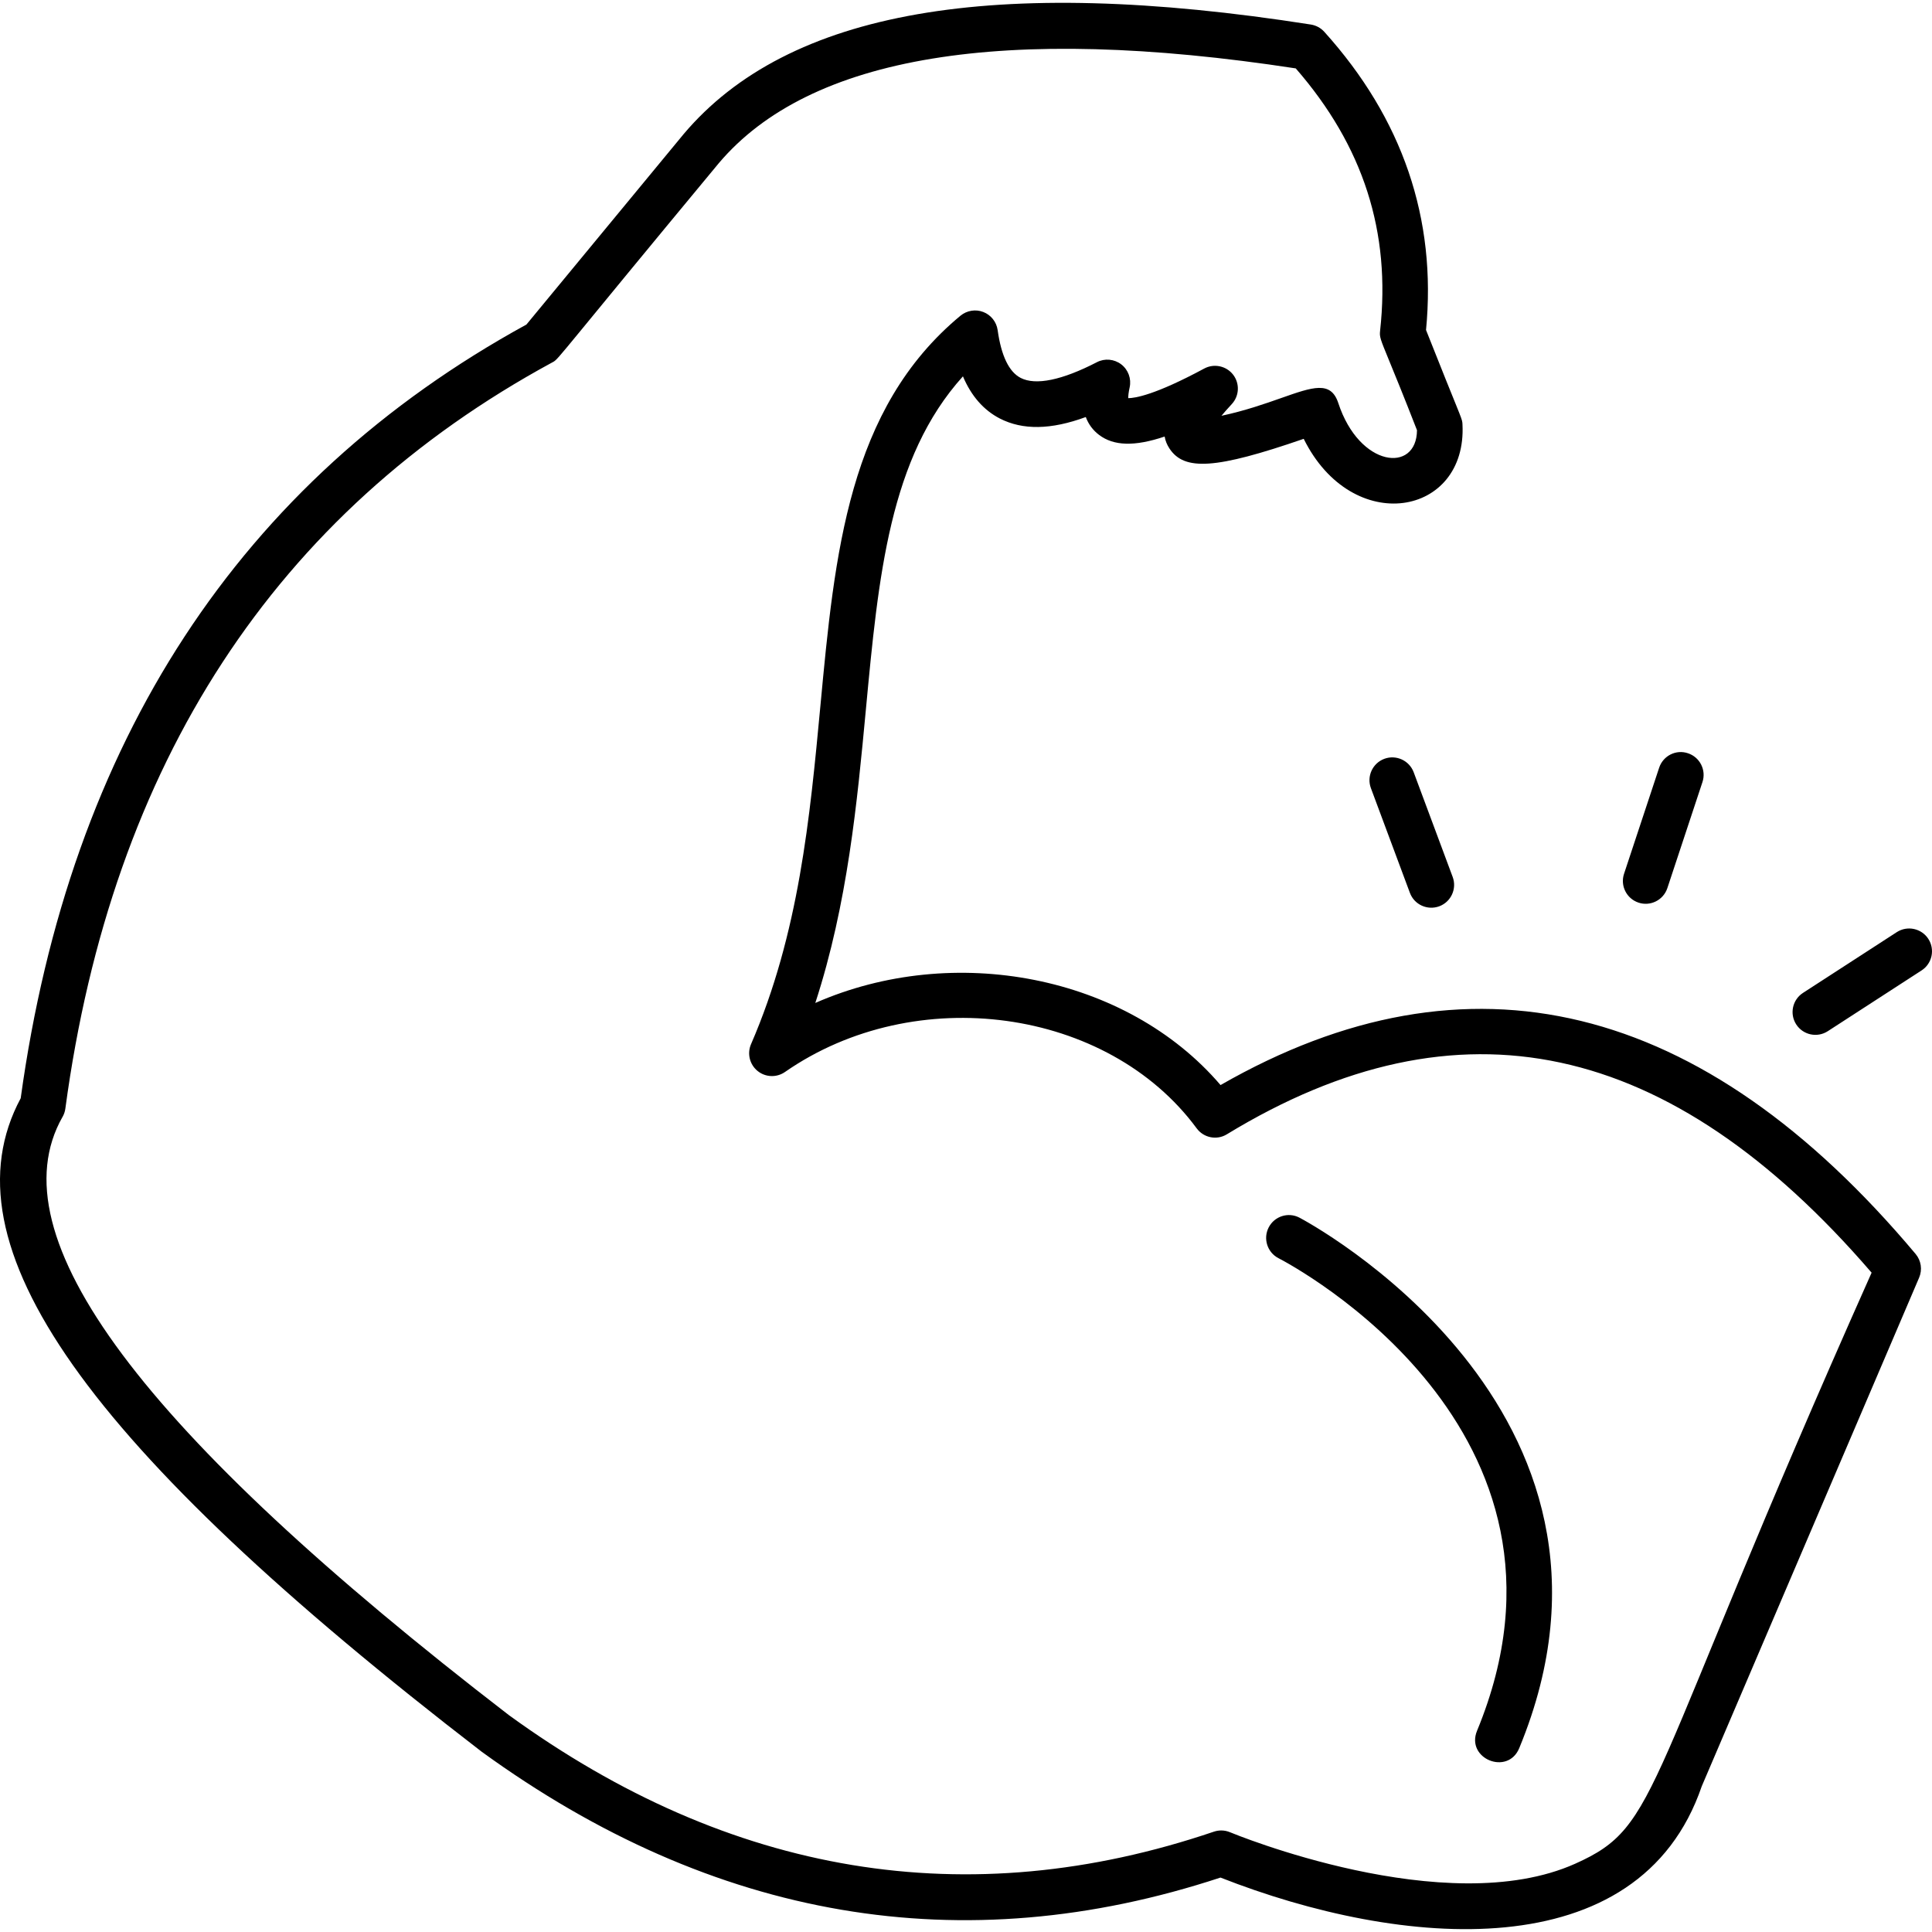 <svg width="100%" viewBox="0 0 200 200" version="1.1" xmlns="http://www.w3.org/2000/svg" xmlns:xlink="http://www.w3.org/1999/xlink"><path d="M49.862,181.337c24.03,17.447 49.757,21.831 76.483,13.028c18.662,7.334 43.327,9.546 49.821,-9.455l22.502,-52.65c0.35,-0.818 0.209,-1.765 -0.363,-2.448c-22.096,-26.314 -46.304,-32.193 -71.954,-17.487c-9.759,-11.404 -27.652,-14.781 -41.95,-8.499c3.351,-10.282 4.338,-20.829 5.23,-30.321c1.307,-13.92 2.454,-26.13 10.052,-34.546c0.861,2.032 2.137,3.493 3.81,4.36c2.371,1.221 5.301,1.181 8.908,-0.148c0.28,0.75 0.738,1.368 1.38,1.854c1.507,1.135 3.65,1.221 6.783,0.166c0.071,0.421 0.231,0.833 0.495,1.233c1.537,2.34 4.769,2.156 13.901,-0.996c5.036,10.162 16.93,8.036 16.435,-1.5c-0.003,-0.066 -0.006,-0.121 -0.011,-0.176c-0.051,-0.506 -0.358,-0.985 -3.762,-9.59c1.11,-11.506 -2.429,-21.887 -10.531,-30.868c-0.363,-0.403 -0.852,-0.667 -1.387,-0.753c-32.879,-5.16 -54.12,-1.461 -64.934,11.34l-16.275,19.716c-29.657,16.251 -47.269,43.195 -52.352,80.093c-8.118,15.119 6.62,36.006 47.718,67.646zM6.479,115.616c0.148,-0.264 0.246,-0.554 0.286,-0.852c4.812,-35.717 21.764,-61.706 50.387,-77.237c0.054,-0.029 0.098,-0.051 0.141,-0.076c0.559,-0.319 0.906,-1.009 17.102,-20.541c9.421,-11.155 29.516,-14.461 59.741,-9.83c6.998,8.041 9.858,16.936 8.732,27.16c-0.071,0.639 -0.004,0.802 0.943,3.108c0.577,1.404 1.48,3.603 2.876,7.186c-0.035,4.475 -5.954,3.878 -8.148,-2.814c-0.767,-2.326 -2.621,-1.673 -5.913,-0.514c-1.673,0.589 -3.718,1.309 -6.18,1.836c0.283,-0.341 0.633,-0.741 1.064,-1.205c0.787,-0.845 0.849,-2.137 0.141,-3.053c-0.707,-0.91 -1.977,-1.178 -2.989,-0.633c-5.095,2.746 -7.174,3.066 -7.866,3.066c-0.003,-0.218 0.025,-0.575 0.145,-1.113c0.197,-0.895 -0.141,-1.823 -0.867,-2.383c-0.729,-0.557 -1.716,-0.649 -2.525,-0.225c-3.607,1.863 -6.334,2.426 -7.887,1.627c-1.212,-0.624 -2.014,-2.291 -2.386,-4.953c-0.12,-0.846 -0.689,-1.565 -1.488,-1.873c-0.784,-0.307 -1.697,-0.16 -2.358,0.384c-11.617,9.63 -13.019,24.571 -14.501,40.385c-1.088,11.583 -2.211,23.562 -7.183,35.029c-0.418,0.965 -0.145,2.097 0.67,2.764c0.818,0.673 1.98,0.713 2.844,0.114c13.505,-9.387 33.411,-6.66 42.62,5.833c0.723,0.984 2.085,1.258 3.127,0.615c24.008,-14.621 45.846,-9.932 66.742,14.326c-24.013,53.871 -21.697,57.161 -30.681,61.183c-13.403,6.002 -35.514,-3.164 -35.733,-3.256c-0.292,-0.123 -0.603,-0.185 -0.916,-0.185c-0.255,0 -0.514,0.043 -0.759,0.126c-25.481,8.643 -50.055,4.578 -72.972,-12.06c-38.11,-29.34 -53.225,-49.603 -46.212,-61.939zM174.737,77.977c-1.239,-0.421 -2.574,0.261 -2.983,1.5l-3.634,10.98c-0.409,1.236 0.262,2.574 1.501,2.983c1.21,0.408 2.566,-0.245 2.983,-1.501l3.634,-10.98c0.409,-1.236 -0.261,-2.574 -1.501,-2.982zM143.306,78.552c-1.224,0.458 -1.845,1.817 -1.39,3.038l4.037,10.839c0.458,1.232 1.826,1.839 3.038,1.39c1.221,-0.455 1.845,-1.814 1.39,-3.038l-4.037,-10.839c-0.458,-1.221 -1.82,-1.842 -3.038,-1.39zM196.356,96.493l-9.71,6.291c-1.098,0.71 -1.408,2.171 -0.701,3.265c0.702,1.084 2.157,1.414 3.265,0.701l9.71,-6.291c1.098,-0.71 1.408,-2.171 0.701,-3.265c-0.71,-1.092 -2.168,-1.405 -3.265,-0.701zM132.347,130.246c1.372,0.708 33.445,17.714 20.558,48.918c-1.196,2.893 3.179,4.681 4.367,1.802c14.556,-35.24 -22.388,-54.726 -22.763,-54.919c-1.159,-0.603 -2.583,-0.139 -3.176,1.018c-0.597,1.159 -0.142,2.583 1.014,3.182z" fill-rule="evenodd"></path></svg>